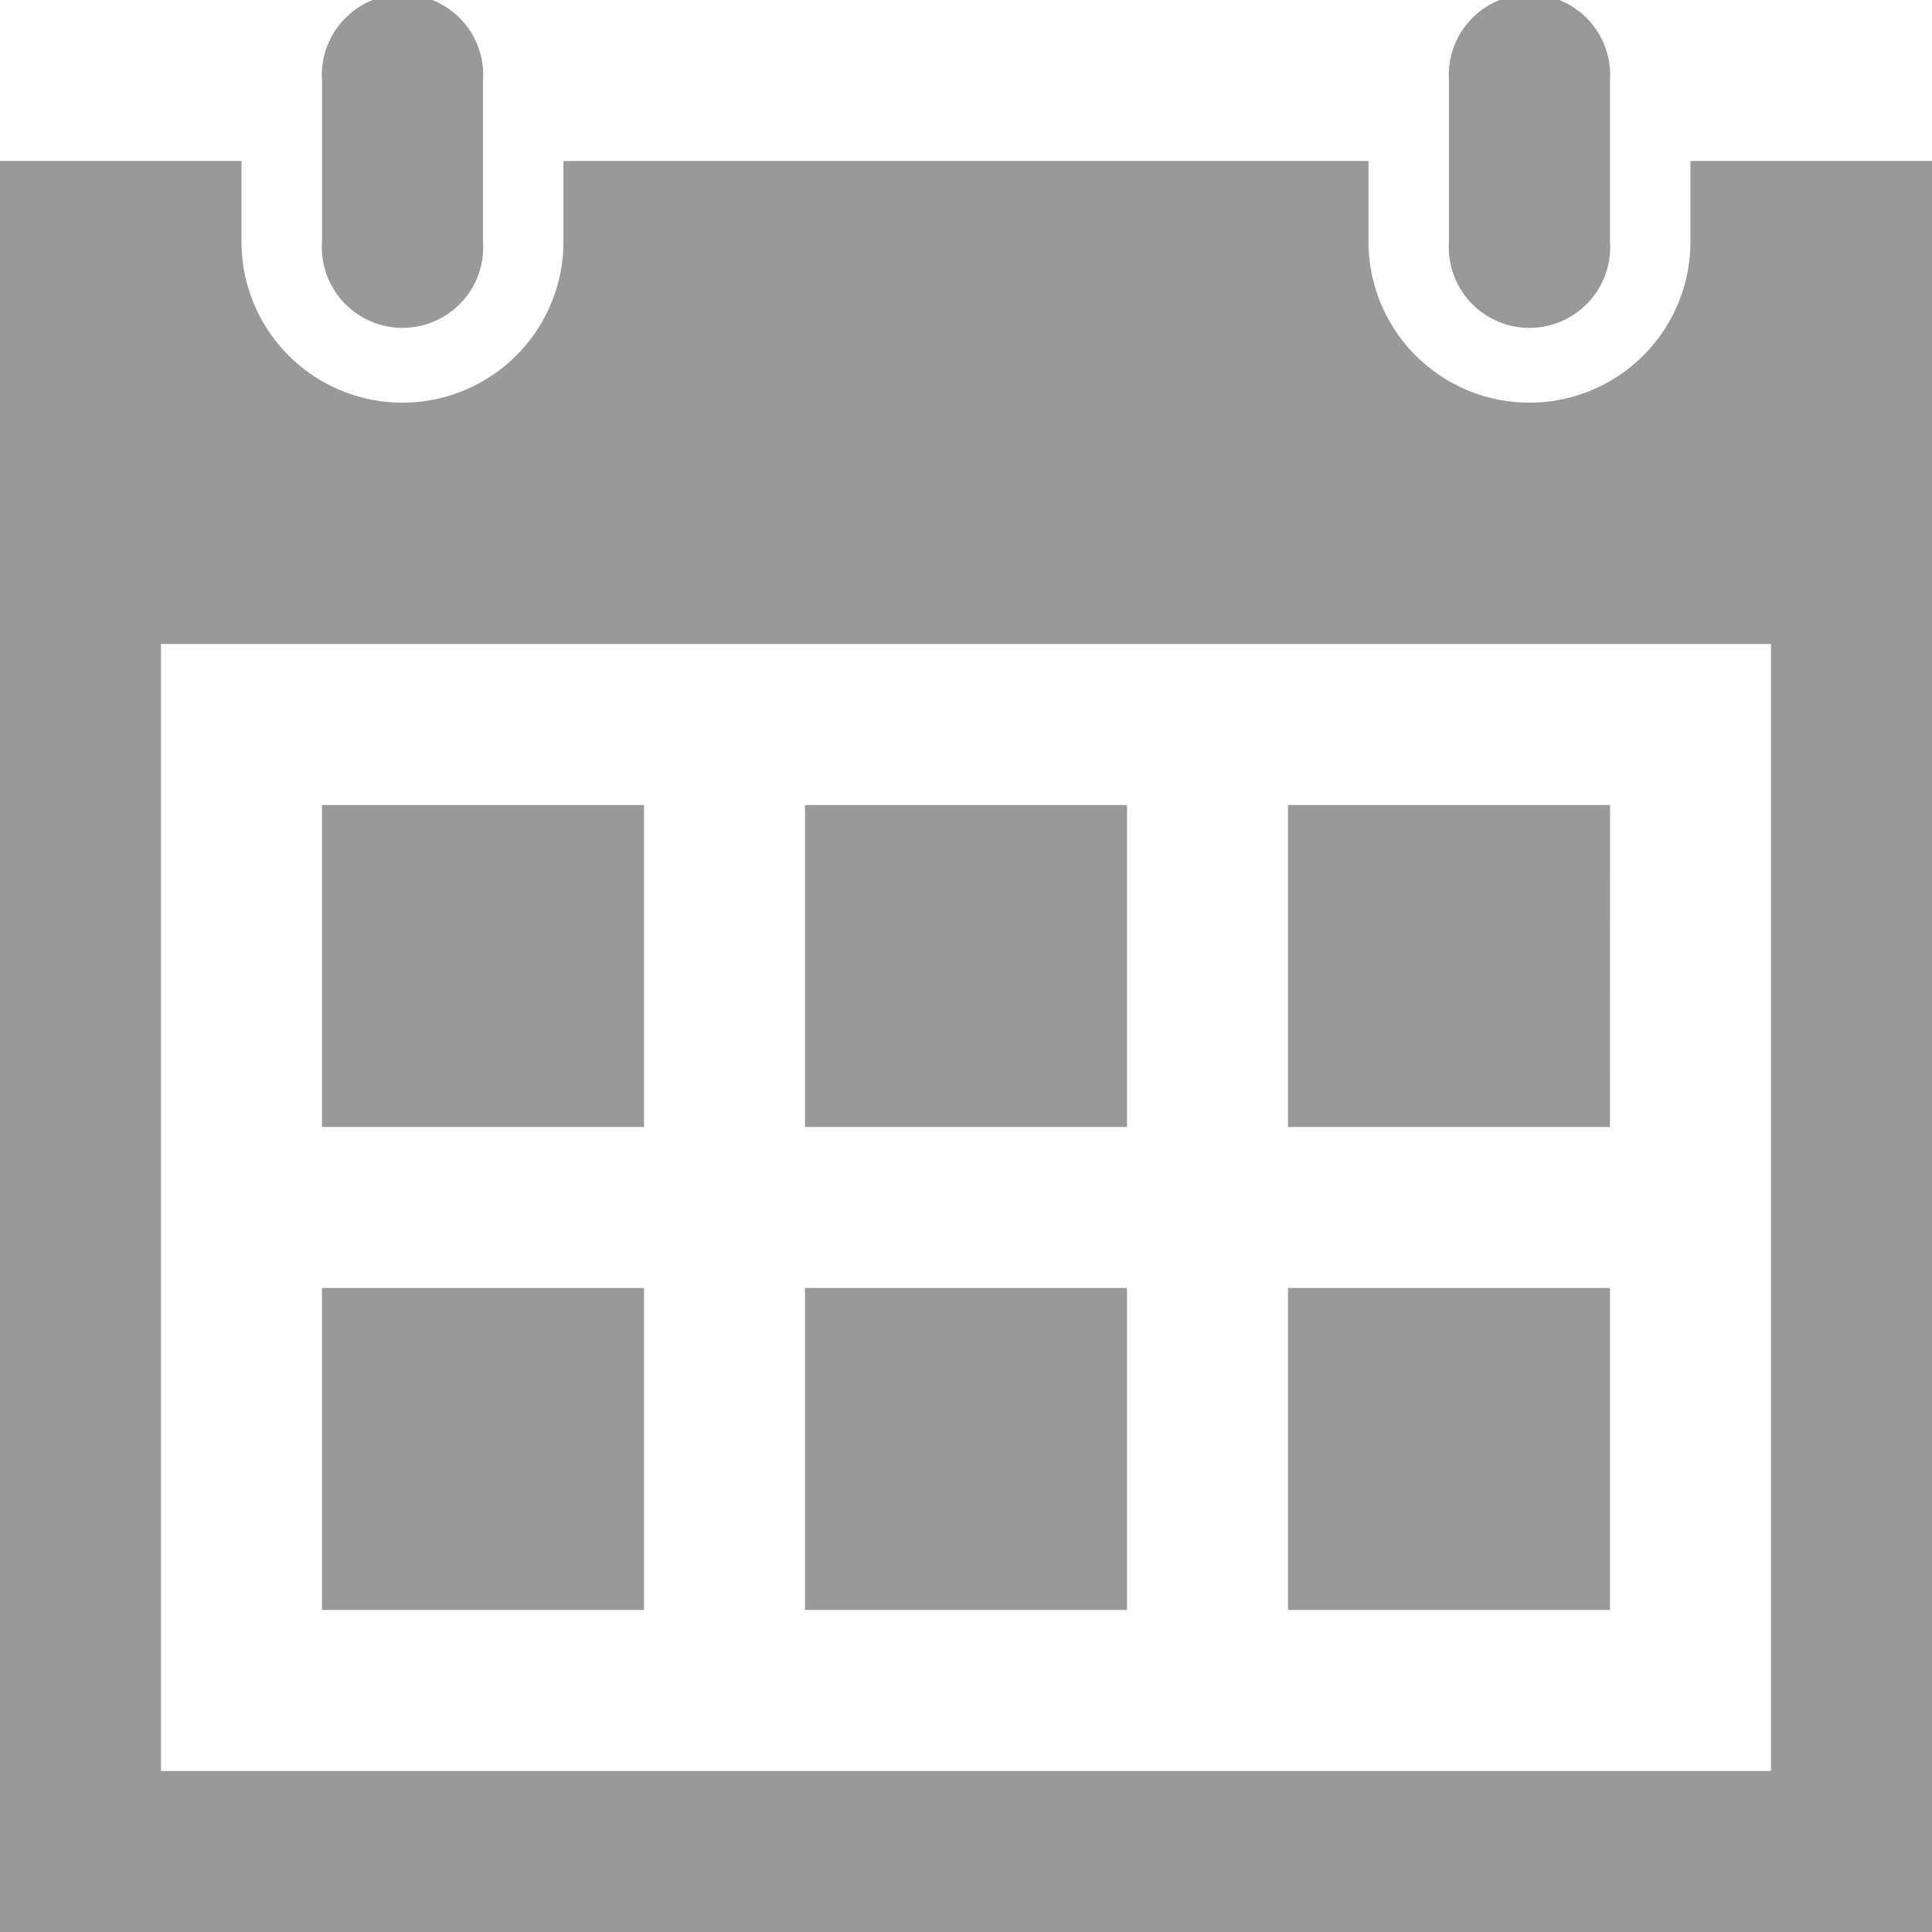 <svg xmlns="http://www.w3.org/2000/svg" width="28.731" height="28.731" viewBox="0 0 28.731 28.731">
  <path id="iconmonstr-calendar-4" d="M23.942,23.942H19.154V19.154h4.788ZM16.76,11.971H11.971V16.76H16.76Zm7.183,0H19.154V16.76h4.788ZM9.577,19.154H4.788v4.788H9.577Zm7.183,0H11.971v4.788H16.76ZM9.577,11.971H4.788V16.76H9.577ZM28.731,2.394V28.731H0V2.394H3.591v1.2a2.394,2.394,0,0,0,4.788,0v-1.2H20.351v1.2a2.394,2.394,0,0,0,4.788,0v-1.2ZM26.337,9.577H2.394v16.76H26.337ZM23.942,1.2a1.2,1.2,0,1,0-2.394,0V3.591a1.2,1.2,0,1,0,2.394,0ZM7.183,3.591a1.2,1.2,0,1,1-2.394,0V1.2a1.2,1.2,0,1,1,2.394,0Z" opacity="0.4"/>
</svg>

